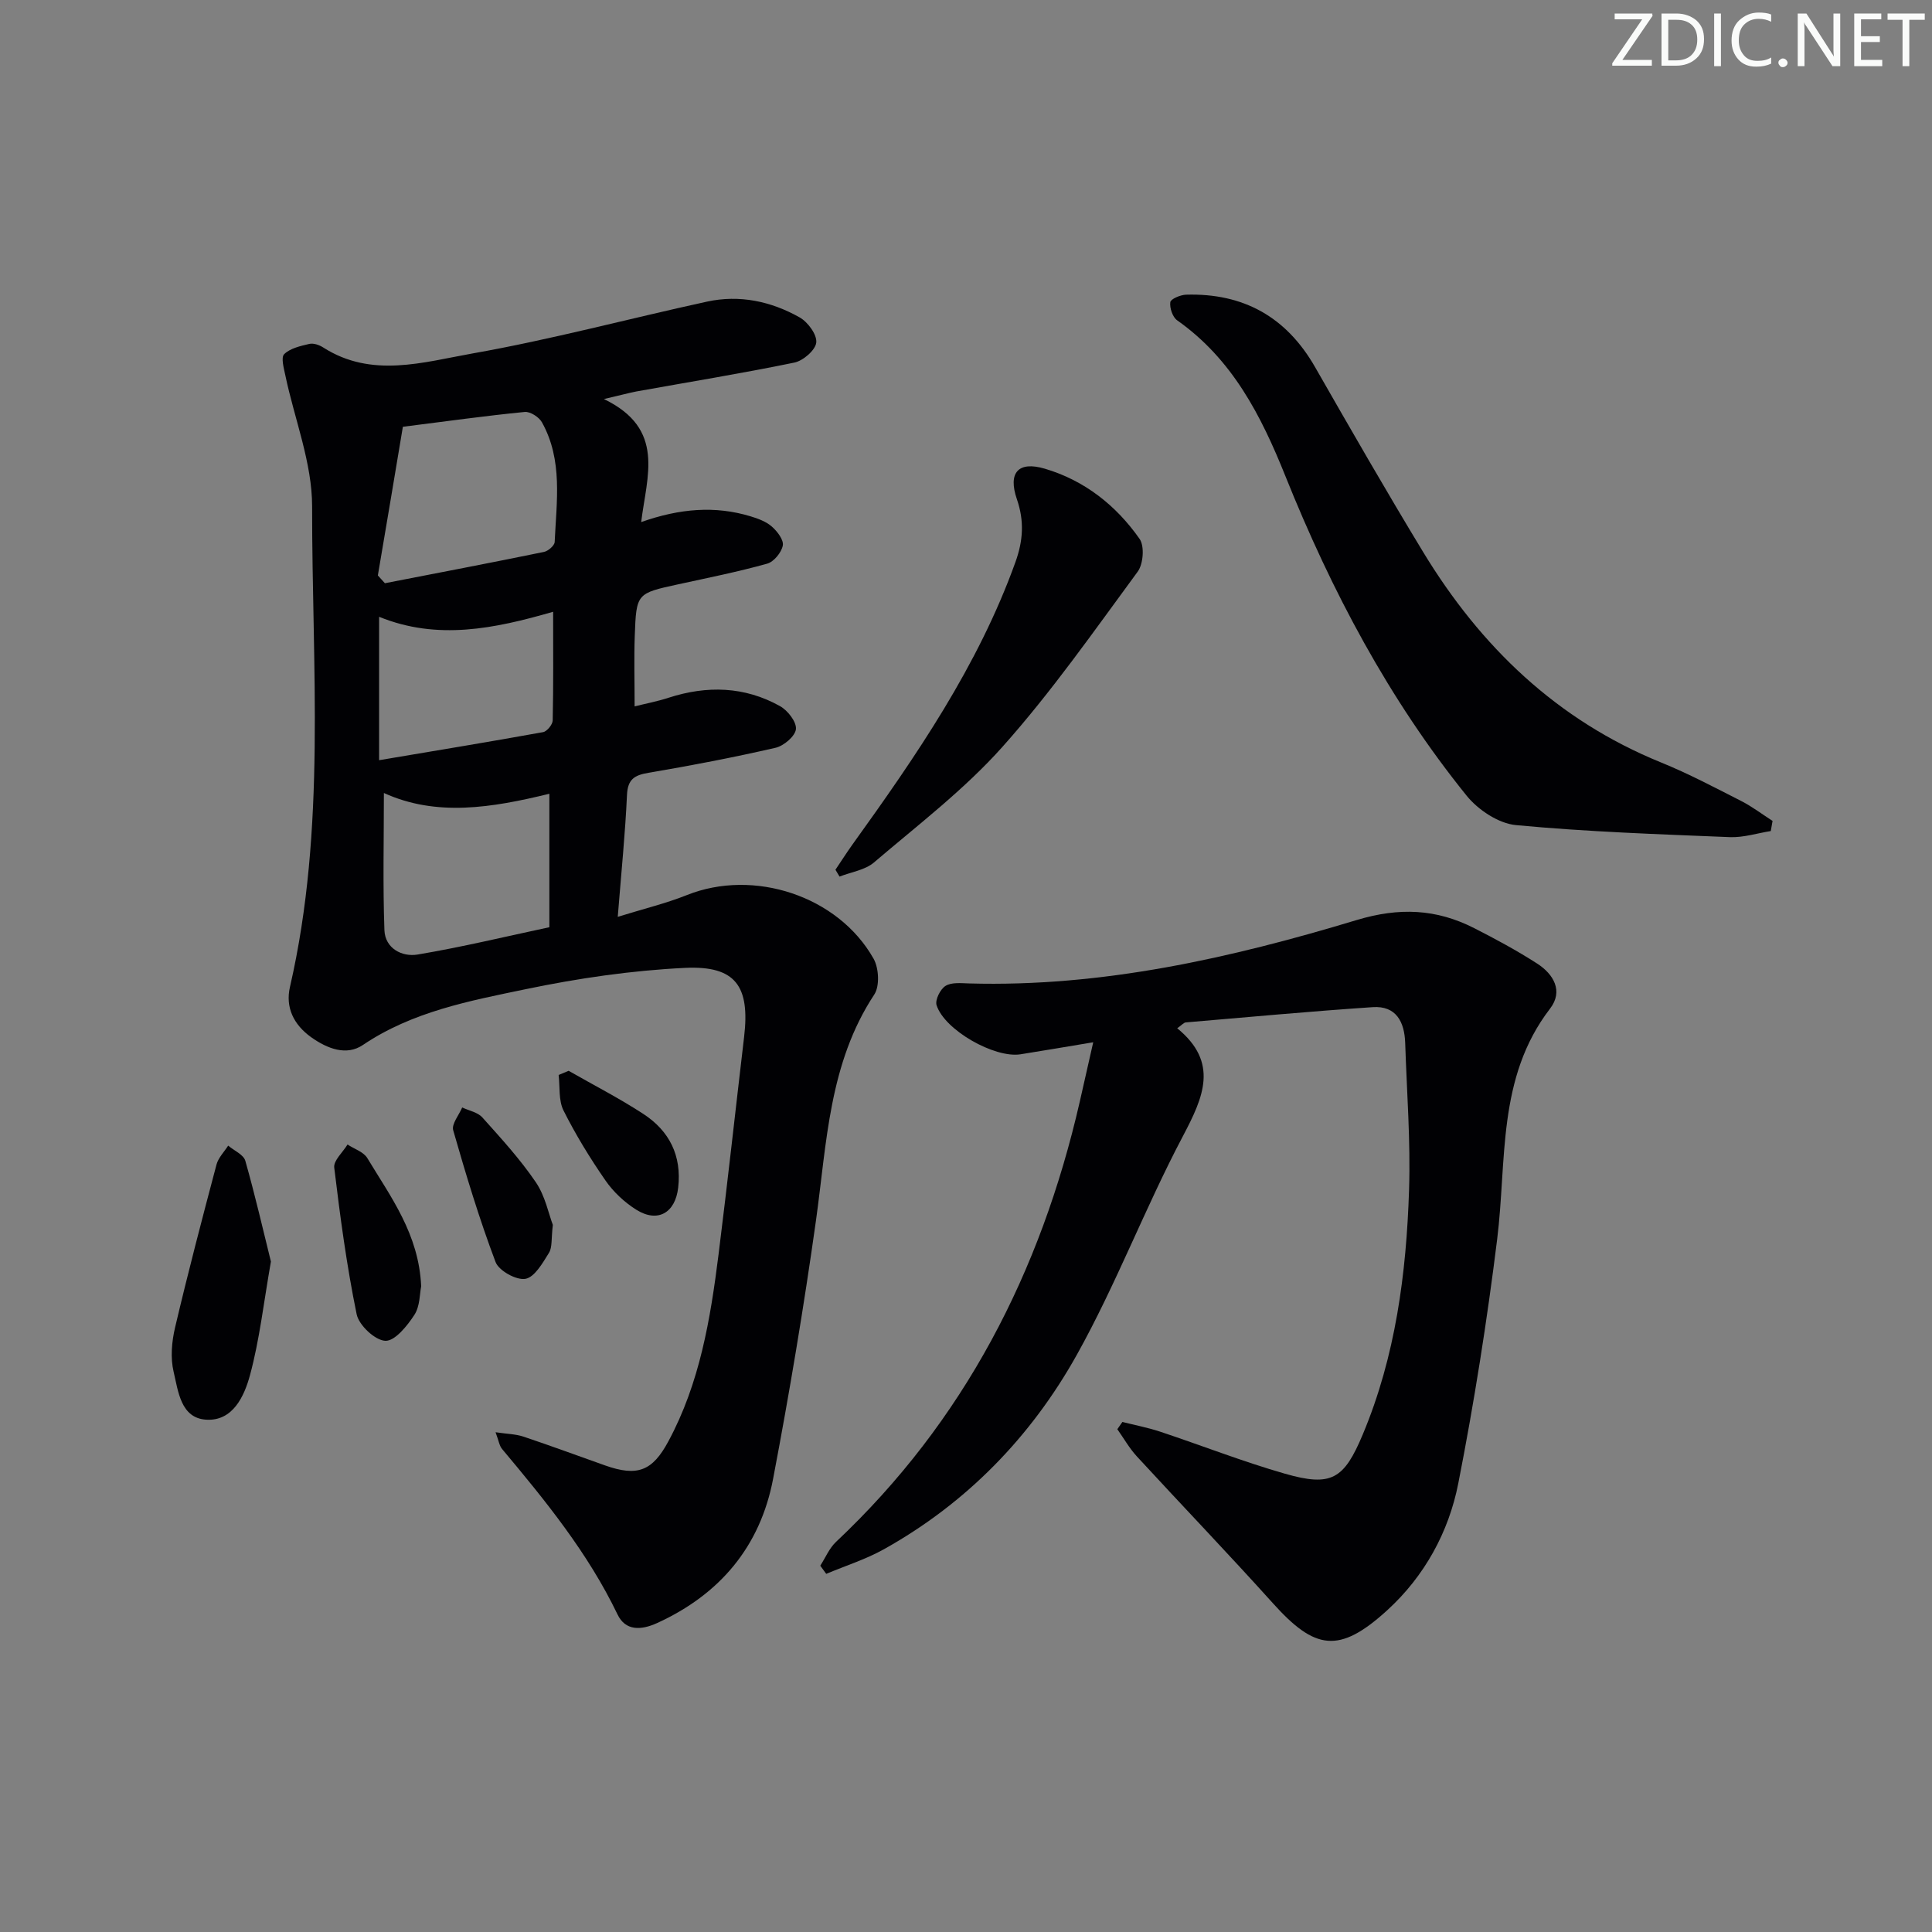 <svg enable-background="new 0 0 400 400" viewBox="0 0 400 400" xmlns="http://www.w3.org/2000/svg"><rect x="0" y="0" width="400" height="400" fill="#808080" stroke="none"/><g fill="#fafbfa"><path d="m342.2 3.2-6.3 9.2h6.1v1.2h-8.2v-.5l6.2-9.1h-5.7v-1.2h7.8v.4z"/><path d="m344 13.7v-10.9h3.1c1.6 0 3 .5 4.1 1.4 1.1 1 1.6 2.2 1.6 3.9s-.5 3-1.6 4-2.5 1.5-4.2 1.5h-3zm1.4-9.6v8.4h1.6c1.4 0 2.5-.4 3.2-1.1.8-.8 1.2-1.8 1.2-3.2s-.4-2.4-1.2-3.1-1.8-1-3.1-1z"/><path d="m356.3 2.8v10.9h-1.4v-10.9z"/><path d="m366.6 13.2c-.8.4-1.8.6-3 .6-1.6 0-2.8-.5-3.7-1.5s-1.4-2.3-1.4-3.9c0-1.7.5-3.2 1.6-4.2s2.4-1.6 4-1.6c1 0 1.9.1 2.6.4v1.5c-.8-.4-1.6-.6-2.6-.6-1.2 0-2.2.4-3 1.2s-1.1 1.9-1.1 3.3c0 1.3.4 2.3 1.1 3.1s1.6 1.1 2.8 1.1c1.1 0 2-.2 2.8-.7v1.3z"/><path d="m368.2 13c0-.3.1-.5.3-.6.2-.2.4-.3.6-.3.3 0 .5.1.7.3s.3.4.3.6-.1.5-.3.6c-.2.2-.4.3-.7.3s-.5-.1-.6-.3c-.2-.2-.3-.4-.3-.6z"/><path d="m381.1 13.7h-1.7l-5.5-8.4c-.2-.2-.3-.5-.4-.7 0 .2.1.8.1 1.5v7.6h-1.4v-10.9h1.8l5.3 8.3c.3.4.4.6.4.8 0-.3-.1-.8-.1-1.6v-7.5h1.4v10.9z"/><path d="m389.7 13.7h-5.8v-10.9h5.6v1.2h-4.2v3.5h3.9v1.2h-3.9v3.7h4.4z"/><path d="m398.4 4.1h-3.1v9.6h-1.4v-9.6h-3.1v-1.3h7.7v1.3z"/></g><path d="m125.03 82.62c12.83 6.17 8.87 15.95 7.72 25.47 7.98-2.82 15.3-3.42 22.65-1.19 1.56.47 3.23 1.09 4.41 2.13 1.12.98 2.49 2.77 2.26 3.92-.28 1.44-1.85 3.36-3.23 3.75-6.06 1.69-12.25 2.93-18.4 4.27-8.62 1.88-8.7 1.85-9.02 10.68-.17 4.64-.03 9.29-.03 14.6 2.39-.6 4.74-1.04 7-1.78 7.96-2.58 15.76-2.38 23.11 1.73 1.59.89 3.43 3.25 3.29 4.75-.14 1.46-2.51 3.48-4.22 3.87-8.71 2-17.5 3.69-26.32 5.18-2.93.5-4.29 1.35-4.44 4.6-.36 7.92-1.16 15.83-1.91 25.22 5.42-1.68 9.99-2.78 14.3-4.5 13.82-5.54 31.31.14 38.66 13.16 1.1 1.94 1.3 5.67.16 7.41-9.42 14.28-9.83 30.7-12.08 46.79-2.51 17.9-5.5 35.75-8.88 53.51-2.66 13.97-10.97 23.89-24 29.84-3.38 1.54-6.57 1.64-8.21-1.78-6.12-12.74-14.92-23.54-23.9-34.25-.57-.68-.7-1.74-1.35-3.47 2.39.36 4.17.37 5.78.91 5.66 1.89 11.26 3.97 16.89 5.96 6.68 2.36 9.79 1.19 13.1-4.97 6.52-12.09 8.72-25.36 10.4-38.73 1.88-14.99 3.52-30.02 5.29-45.03 1.24-10.49-1.74-14.78-12.23-14.28-11.05.53-22.15 2.15-32.99 4.41-11.63 2.42-23.45 4.63-33.72 11.56-3.37 2.28-7.32.79-10.69-1.61-3.67-2.62-5.36-6.22-4.4-10.4 7.57-32.88 4.55-66.28 4.59-99.48.01-9.03-3.63-18.05-5.53-27.09-.31-1.5-.96-3.76-.25-4.46 1.25-1.22 3.37-1.69 5.21-2.12.86-.2 2.05.22 2.85.73 10.05 6.44 20.75 3.05 30.92 1.25 16.31-2.88 32.35-7.2 48.55-10.73 6.75-1.47 13.27-.07 19.18 3.26 1.7.96 3.62 3.56 3.45 5.2-.16 1.57-2.72 3.79-4.54 4.16-10.87 2.24-21.84 4.02-32.77 5.99-1.61.32-3.19.76-6.66 1.56zm-46.8 36.52c.49.54.98 1.07 1.46 1.61 10.98-2.14 21.97-4.23 32.93-6.48.88-.18 2.19-1.32 2.22-2.06.38-8.39 1.73-16.95-2.64-24.78-.6-1.08-2.42-2.25-3.56-2.14-8.04.79-16.05 1.91-25.23 3.07-1.61 9.7-3.39 20.24-5.18 30.78zm35.51 45.2c-11.97 2.92-23.39 4.79-34.26-.16 0 9.64-.23 19.03.11 28.39.14 3.8 3.66 5.59 6.85 5.06 9.21-1.54 18.32-3.75 27.3-5.66 0-9.47 0-18.08 0-27.63zm-35.25-6.95c11.85-2 22.92-3.81 33.95-5.81.81-.15 1.97-1.57 1.99-2.42.16-7.27.09-14.55.09-22.5-12.11 3.5-23.94 5.97-36.03 1.04z" fill="#010104"/><path d="m243.73 212.89c8.68 7.1 5.45 14.24 1.15 22.39-7.82 14.81-13.78 30.61-21.93 45.21-9.45 16.93-22.79 30.69-39.94 40.26-3.76 2.1-7.95 3.42-11.95 5.1-.41-.56-.82-1.13-1.23-1.69 1.07-1.66 1.86-3.61 3.26-4.93 26.54-24.99 42.38-55.87 50.45-91.08.9-3.95 1.79-7.9 2.8-12.36-5.64.94-10.34 1.74-15.05 2.49-5.36.85-15.73-5-17.38-10.16-.35-1.09.76-3.33 1.85-4 1.25-.78 3.22-.56 4.88-.51 27.58.78 54.14-5.24 80.23-13.12 8.85-2.67 16.5-2.32 24.34 1.67 4.44 2.26 8.85 4.64 13.03 7.33 3.41 2.19 5.48 5.71 2.68 9.34-11.02 14.33-8.92 31.43-10.95 47.76-2.1 16.92-4.76 33.81-8.05 50.54-1.98 10.07-6.99 19.2-14.67 26.22-10.02 9.16-15.02 8.25-23.73-1.44-9.23-10.26-18.79-20.21-28.13-30.36-1.56-1.69-2.72-3.76-4.06-5.65.35-.5.7-1 1.05-1.5 2.6.66 5.24 1.16 7.78 2 8.64 2.87 17.14 6.21 25.89 8.72 9.61 2.75 12.21 1.15 16.1-8.14 6.78-16.19 9.02-33.3 9.58-50.62.33-10.12-.47-20.28-.8-30.42-.14-4.33-1.84-7.75-6.73-7.42-12.91.87-25.8 2.06-38.7 3.16-.43.05-.79.52-1.77 1.21z" fill="#010104"/><path d="m366.62 172.06c-2.82.45-5.66 1.37-8.46 1.26-14.78-.6-29.59-1.1-44.3-2.49-3.6-.34-7.82-3.14-10.2-6.08-16.12-19.96-28-42.43-37.52-66.15-5.03-12.54-10.99-24.23-22.42-32.28-.95-.67-1.58-2.56-1.42-3.76.09-.67 2.1-1.51 3.26-1.55 11.86-.35 20.76 4.6 26.71 14.99 7.35 12.84 14.72 25.67 22.39 38.31 11.88 19.56 27.68 34.78 49.22 43.54 5.68 2.31 11.13 5.19 16.6 7.98 2.28 1.16 4.34 2.74 6.51 4.13-.12.7-.25 1.4-.37 2.1z" fill="#010104"/><path d="m172.97 180.07c1.17-1.73 2.29-3.5 3.5-5.19 13.21-18.37 26.01-36.94 33.76-58.49 1.62-4.5 1.85-8.54.31-13.02-1.89-5.5.26-7.95 5.75-6.34 8.23 2.42 14.78 7.6 19.65 14.54 1.05 1.5.77 5.2-.39 6.78-9.05 12.3-17.84 24.89-27.99 36.26-7.9 8.86-17.53 16.2-26.61 23.95-1.86 1.59-4.73 1.98-7.13 2.93-.27-.47-.56-.94-.85-1.42z" fill="#010104"/><path d="m56.09 261.19c-1.51 8.58-2.35 16.2-4.33 23.51-1.17 4.32-3.53 9.58-9.08 9.23-5.28-.33-5.78-5.91-6.73-9.9-.69-2.89-.4-6.25.3-9.2 2.66-11.3 5.6-22.52 8.58-33.74.38-1.41 1.59-2.61 2.41-3.9 1.22 1.03 3.18 1.86 3.55 3.14 2.02 7.1 3.68 14.33 5.3 20.86z" fill="#010104"/><path d="m87.2 266.31c-.31 1.49-.23 4.1-1.4 5.91-1.48 2.28-4.04 5.46-6.02 5.38-2.13-.09-5.47-3.22-5.94-5.5-2.06-10.02-3.42-20.2-4.64-30.36-.18-1.46 1.78-3.18 2.75-4.78 1.4.92 3.34 1.53 4.11 2.83 4.84 8.03 10.66 15.71 11.14 26.52z" fill="#010104"/><path d="m114.46 253.6c-.35 2.88-.09 4.63-.8 5.78-1.3 2.1-2.97 5.05-4.88 5.39-1.87.33-5.5-1.68-6.18-3.48-3.37-8.93-6.14-18.1-8.77-27.28-.37-1.29 1.19-3.13 1.86-4.72 1.42.67 3.22.99 4.18 2.07 3.87 4.31 7.82 8.63 11.06 13.4 1.96 2.88 2.67 6.61 3.53 8.84z" fill="#010104"/><path d="m117.73 221.7c5.16 2.95 10.47 5.67 15.44 8.91 5.41 3.52 8 8.64 7.24 15.29-.6 5.18-4.2 7.34-8.64 4.58-2.46-1.53-4.77-3.7-6.42-6.08-3.2-4.62-6.16-9.46-8.68-14.48-1.05-2.1-.72-4.89-1.01-7.36.69-.28 1.38-.57 2.07-.86z" fill="#010104"/></svg>